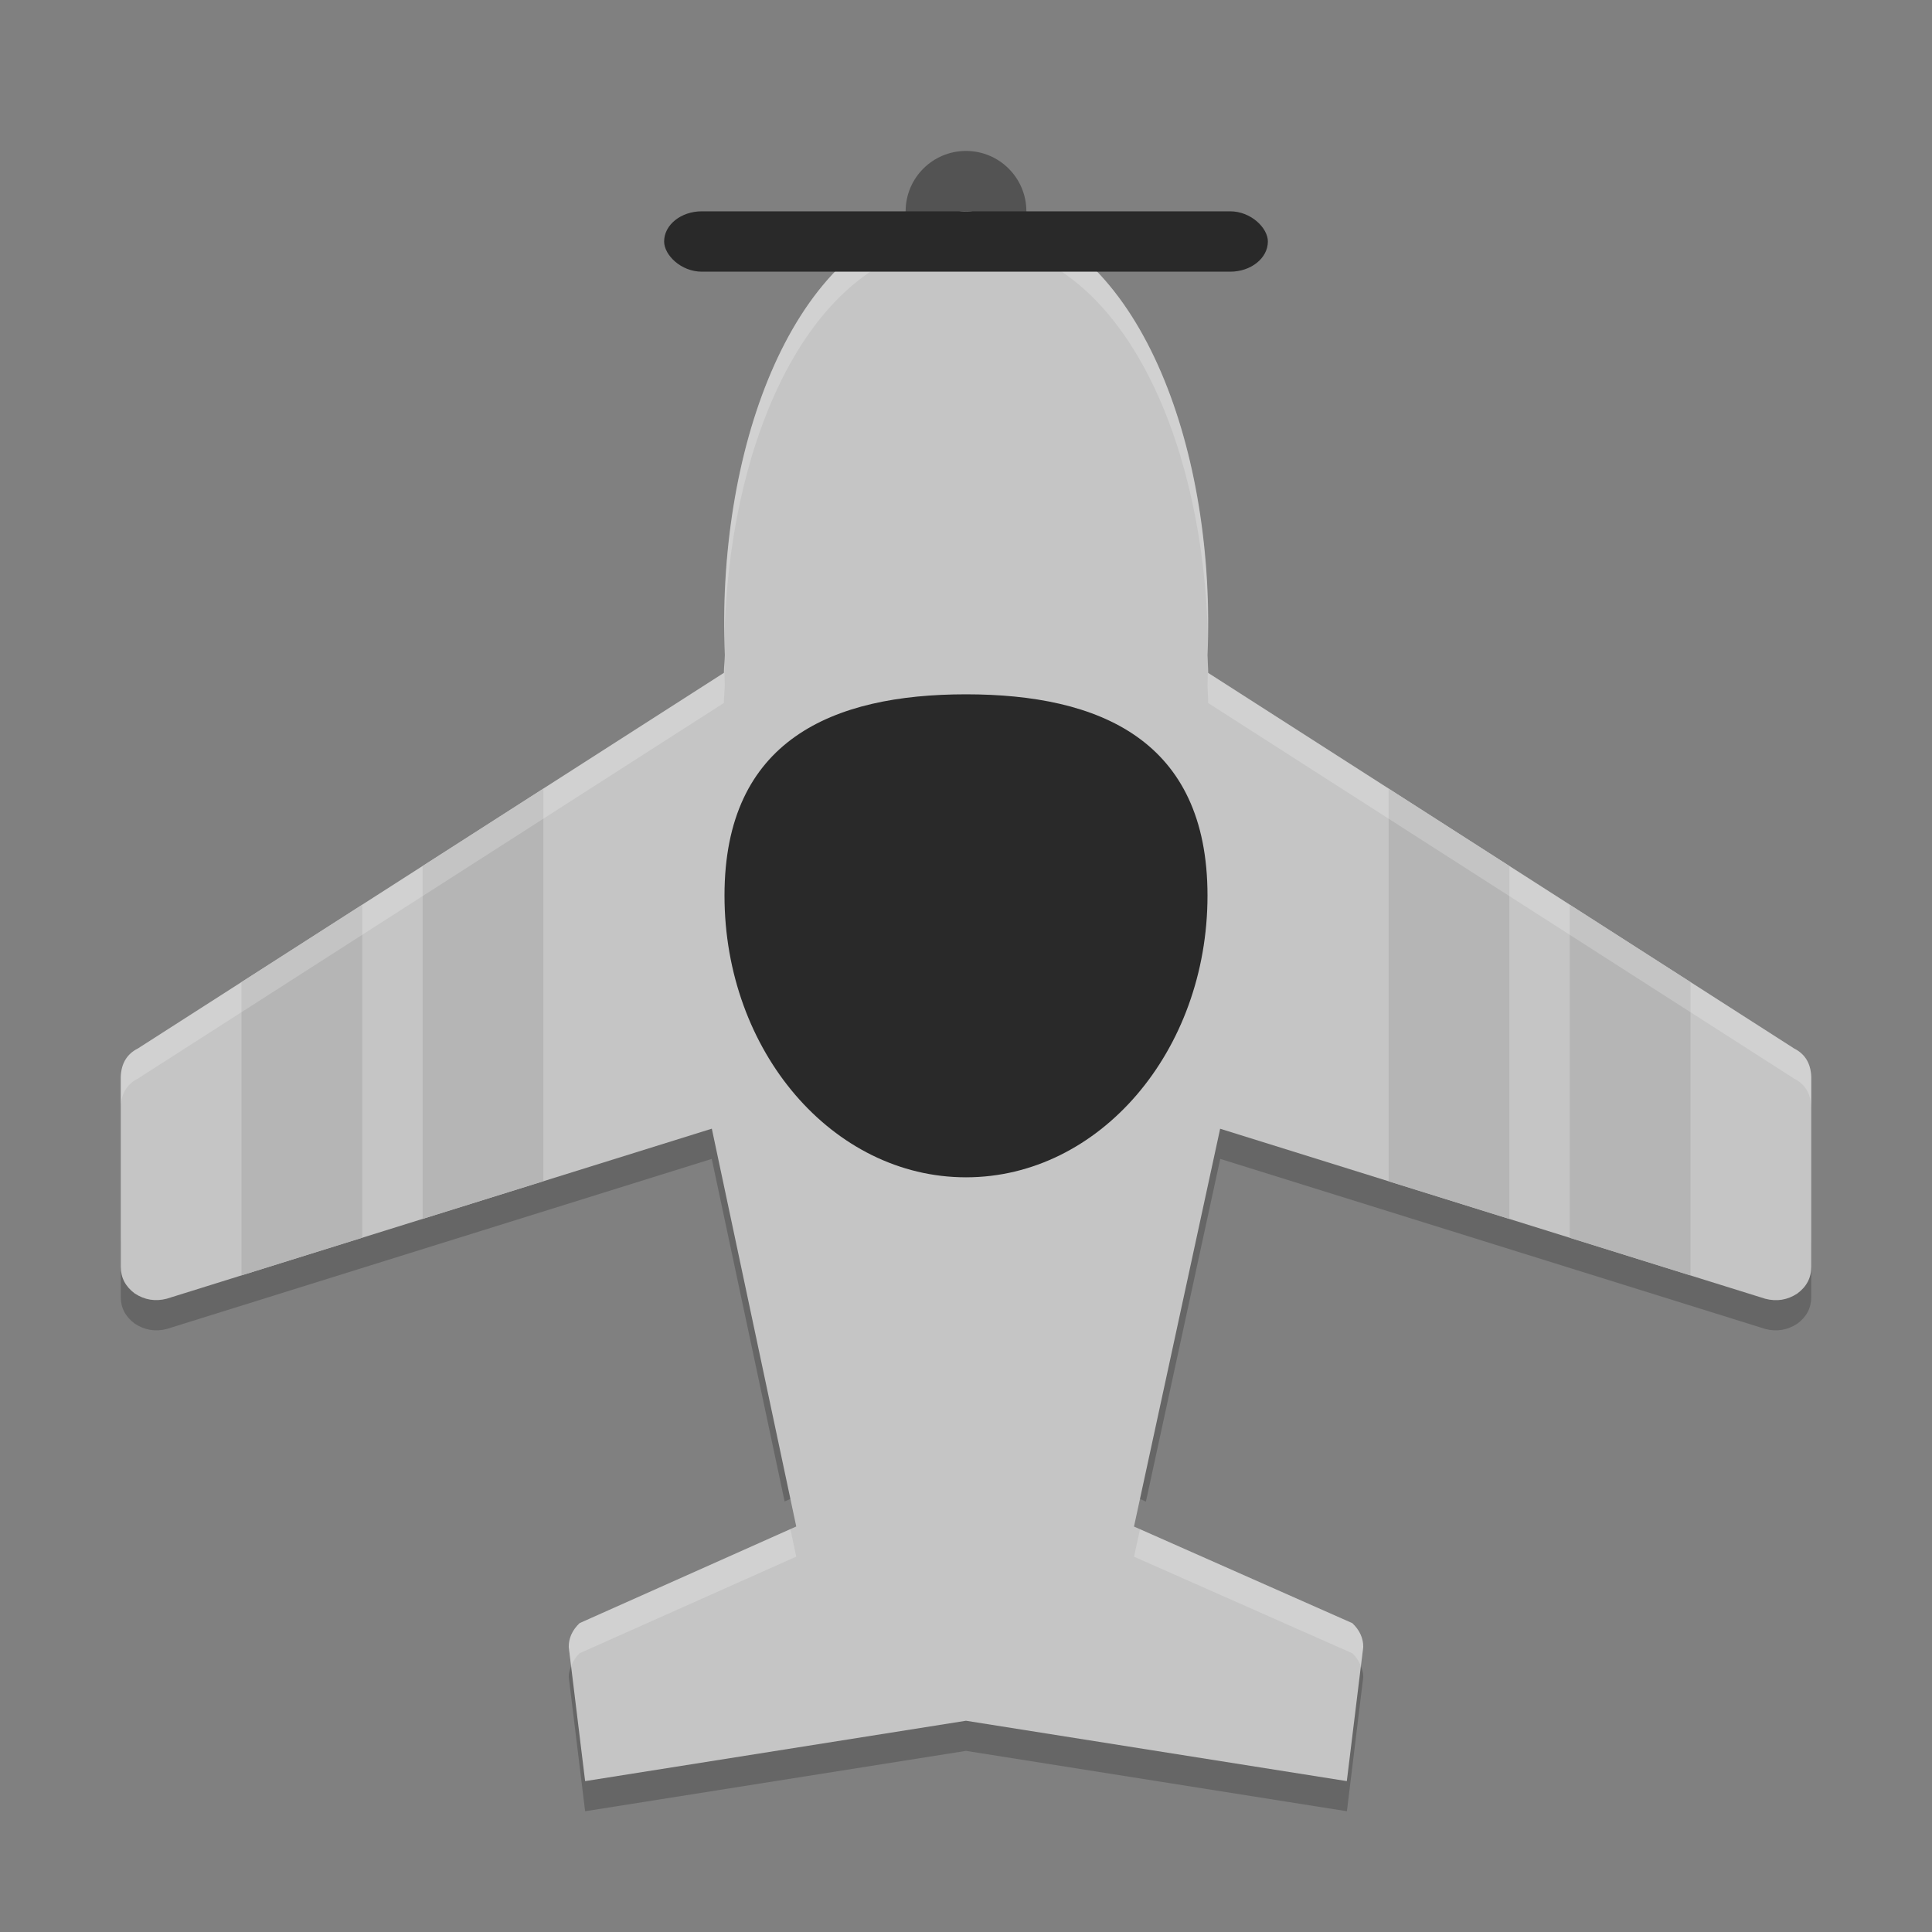 <svg xmlns="http://www.w3.org/2000/svg" width="64" height="64" version="1">
 <rect width="100%" height="100%" fill="#808080" stroke="none"/>
 <path style="opacity:0.2" d="M 23.578,36.39 5.523,42.024 c -0.378,0.098 -0.732,0.038 -1.059,-0.176 C 4.156,41.618 4,41.326 4,40.964 l 0,2 c 4e-4,0.362 0.156,0.654 0.465,0.884 0.327,0.214 0.681,0.274 1.059,0.176 L 23.578,38.39 25.992,49.738 26.378,49.566 23.578,36.39 Z m 16.844,0 -2.856,13.176 0.394,0.176 2.462,-11.352 18.058,5.634 c 0.378,0.098 0.732,0.038 1.06,-0.176 0.308,-0.23 0.46,-0.522 0.46,-0.884 l 0,-2 c 0,0.362 -0.152,0.654 -0.46,0.884 -0.328,0.214 -0.682,0.274 -1.06,0.176 L 40.422,36.39 Z M 19.02,55.016 c -0.106,0.166 -0.18,0.342 -0.18,0.538 L 19.383,60 32,58 44.618,60 45.16,55.554 c 0,-0.196 -0.074,-0.372 -0.18,-0.538 L 44.616,58 31.998,56 19.381,58 19.018,55.016 Z"/>
 <circle style="fill:#535353" cx="32" cy="7" r="2"/>
 <path style="fill:#c5c5c5" d="m 31.972,7 c -0.155,0 -0.3,0.031 -0.451,0.044 -0.183,0.016 -0.369,0.021 -0.546,0.055 -0.049,0.01 -0.094,0.03 -0.142,0.041 -4.713,1.018 -7.108,7.95 -6.822,14.559 -0.005,0.193 -0.03,0.401 -0.03,0.59 L 4.569,34.732 c -0.361,0.18 -0.551,0.494 -0.568,0.936 l 0,6.297 c 4.512e-4,0.361 0.155,0.654 0.464,0.884 0.327,0.213 0.679,0.271 1.057,0.173 l 18.058,-5.633 2.797,13.178 -7.176,3.201 c -0.241,0.23 -0.361,0.492 -0.361,0.788 l 0.543,4.446 12.616,-2 12.616,2 0.544,-4.444 c 9e-5,-0.295 -0.12,-0.558 -0.361,-0.788 l -7.233,-3.201 2.854,-13.178 18.061,5.633 c 0.378,0.098 0.73,0.041 1.057,-0.173 C 59.848,42.622 60,42.328 60,41.967 l 0,-6.297 C 59.983,35.228 59.795,34.915 59.435,34.734 L 40.021,22.29 c 8e-6,-0.189 -0.015,-0.397 -0.02,-0.59 0.286,-6.609 -2.119,-13.541 -6.832,-14.559 -0.048,-0.011 -0.093,-0.031 -0.142,-0.041 -0.178,-0.033 -0.363,-0.038 -0.546,-0.055 -0.151,-0.013 -0.296,-0.044 -0.451,-0.044 -0.01,0 -0.02,0.003 -0.03,0.003 -0.009,-4.04e-5 -0.018,-0.003 -0.027,-0.003 z"/>
 <path style="fill:#b5b5b5" d="M 18 26.123 L 14 28.688 L 14 40.377 L 18 39.129 L 18 26.123 z M 46 26.123 L 46 39.131 L 50 40.379 L 50 28.688 L 46 26.123 z M 12 29.969 L 8 32.533 L 8 42.248 L 12 41 L 12 29.969 z M 52 29.969 L 52 41.002 L 56 42.25 L 56 32.533 L 52 29.969 z"/>
 <path style="fill:#ffffff;opacity:0.2" d="M 31.973 7 C 31.818 7 31.672 7.032 31.521 7.045 C 31.339 7.061 31.152 7.066 30.975 7.1 C 30.926 7.109 30.88 7.13 30.832 7.141 C 26.261 8.128 23.878 14.68 24 21.104 C 24.131 15.015 26.498 9.075 30.832 8.139 C 30.88 8.128 30.926 8.107 30.975 8.098 C 31.152 8.064 31.339 8.059 31.521 8.043 C 31.672 8.03 31.818 7.998 31.973 7.998 L 31.973 8 C 31.982 8 31.991 8.002 32 8.002 C 32.01 8.002 32.019 8 32.029 8 C 32.184 8 32.33 8.03 32.48 8.043 C 32.663 8.059 32.85 8.064 33.027 8.098 C 33.076 8.107 33.12 8.128 33.168 8.139 C 37.5 9.074 39.877 15.008 40.012 21.094 C 40.13 14.673 37.737 8.127 33.168 7.141 C 33.12 7.13 33.076 7.109 33.027 7.1 C 32.85 7.066 32.663 7.061 32.48 7.045 C 32.33 7.032 32.184 7.002 32.029 7.002 C 32.019 7.002 32.01 7.004 32 7.004 C 31.991 7.004 31.982 7.002 31.973 7.002 L 31.973 7 z M 23.996 21.957 C 23.988 22.069 23.98 22.182 23.98 22.289 L 4.568 34.732 C 4.208 34.913 4.017 35.225 4 35.668 L 4 36.666 C 4.017 36.224 4.208 35.911 4.568 35.73 L 23.98 23.287 C 23.98 23.098 24.005 22.891 24.01 22.697 C 23.999 22.451 23.999 22.204 23.996 21.957 z M 40.012 22.041 C 40.008 22.26 40.009 22.48 40 22.699 C 40.005 22.893 40.021 23.1 40.021 23.289 L 59.434 35.732 C 59.794 35.913 59.983 36.225 60 36.668 L 60 35.67 C 59.983 35.227 59.794 34.915 59.434 34.734 L 40.021 22.291 C 40.021 22.211 40.015 22.125 40.012 22.041 z M 26.184 50.654 L 19.201 53.768 C 18.961 53.997 18.842 54.261 18.842 54.557 L 18.92 55.191 C 18.979 55.04 19.065 54.896 19.201 54.766 L 26.377 51.566 L 26.184 50.654 z M 37.764 50.658 L 37.566 51.568 L 44.799 54.768 C 44.935 54.898 45.023 55.042 45.082 55.193 L 45.16 54.559 C 45.16 54.263 45.039 53.999 44.799 53.77 L 37.764 50.658 z"/>
 <rect style="fill:#292929" width="20" height="2" x="22" y="7" rx="1.25" ry="2"/>
 <path style="fill:#292929" d="m 40,29.666 c 0,5.156 -3.582,9.334 -8,9.334 -4.418,0 -8,-4.178 -8,-9.334 0,-5.154 3.582,-6.666 8,-6.666 4.418,0 8,1.512 8,6.667 z"/>
</svg>
